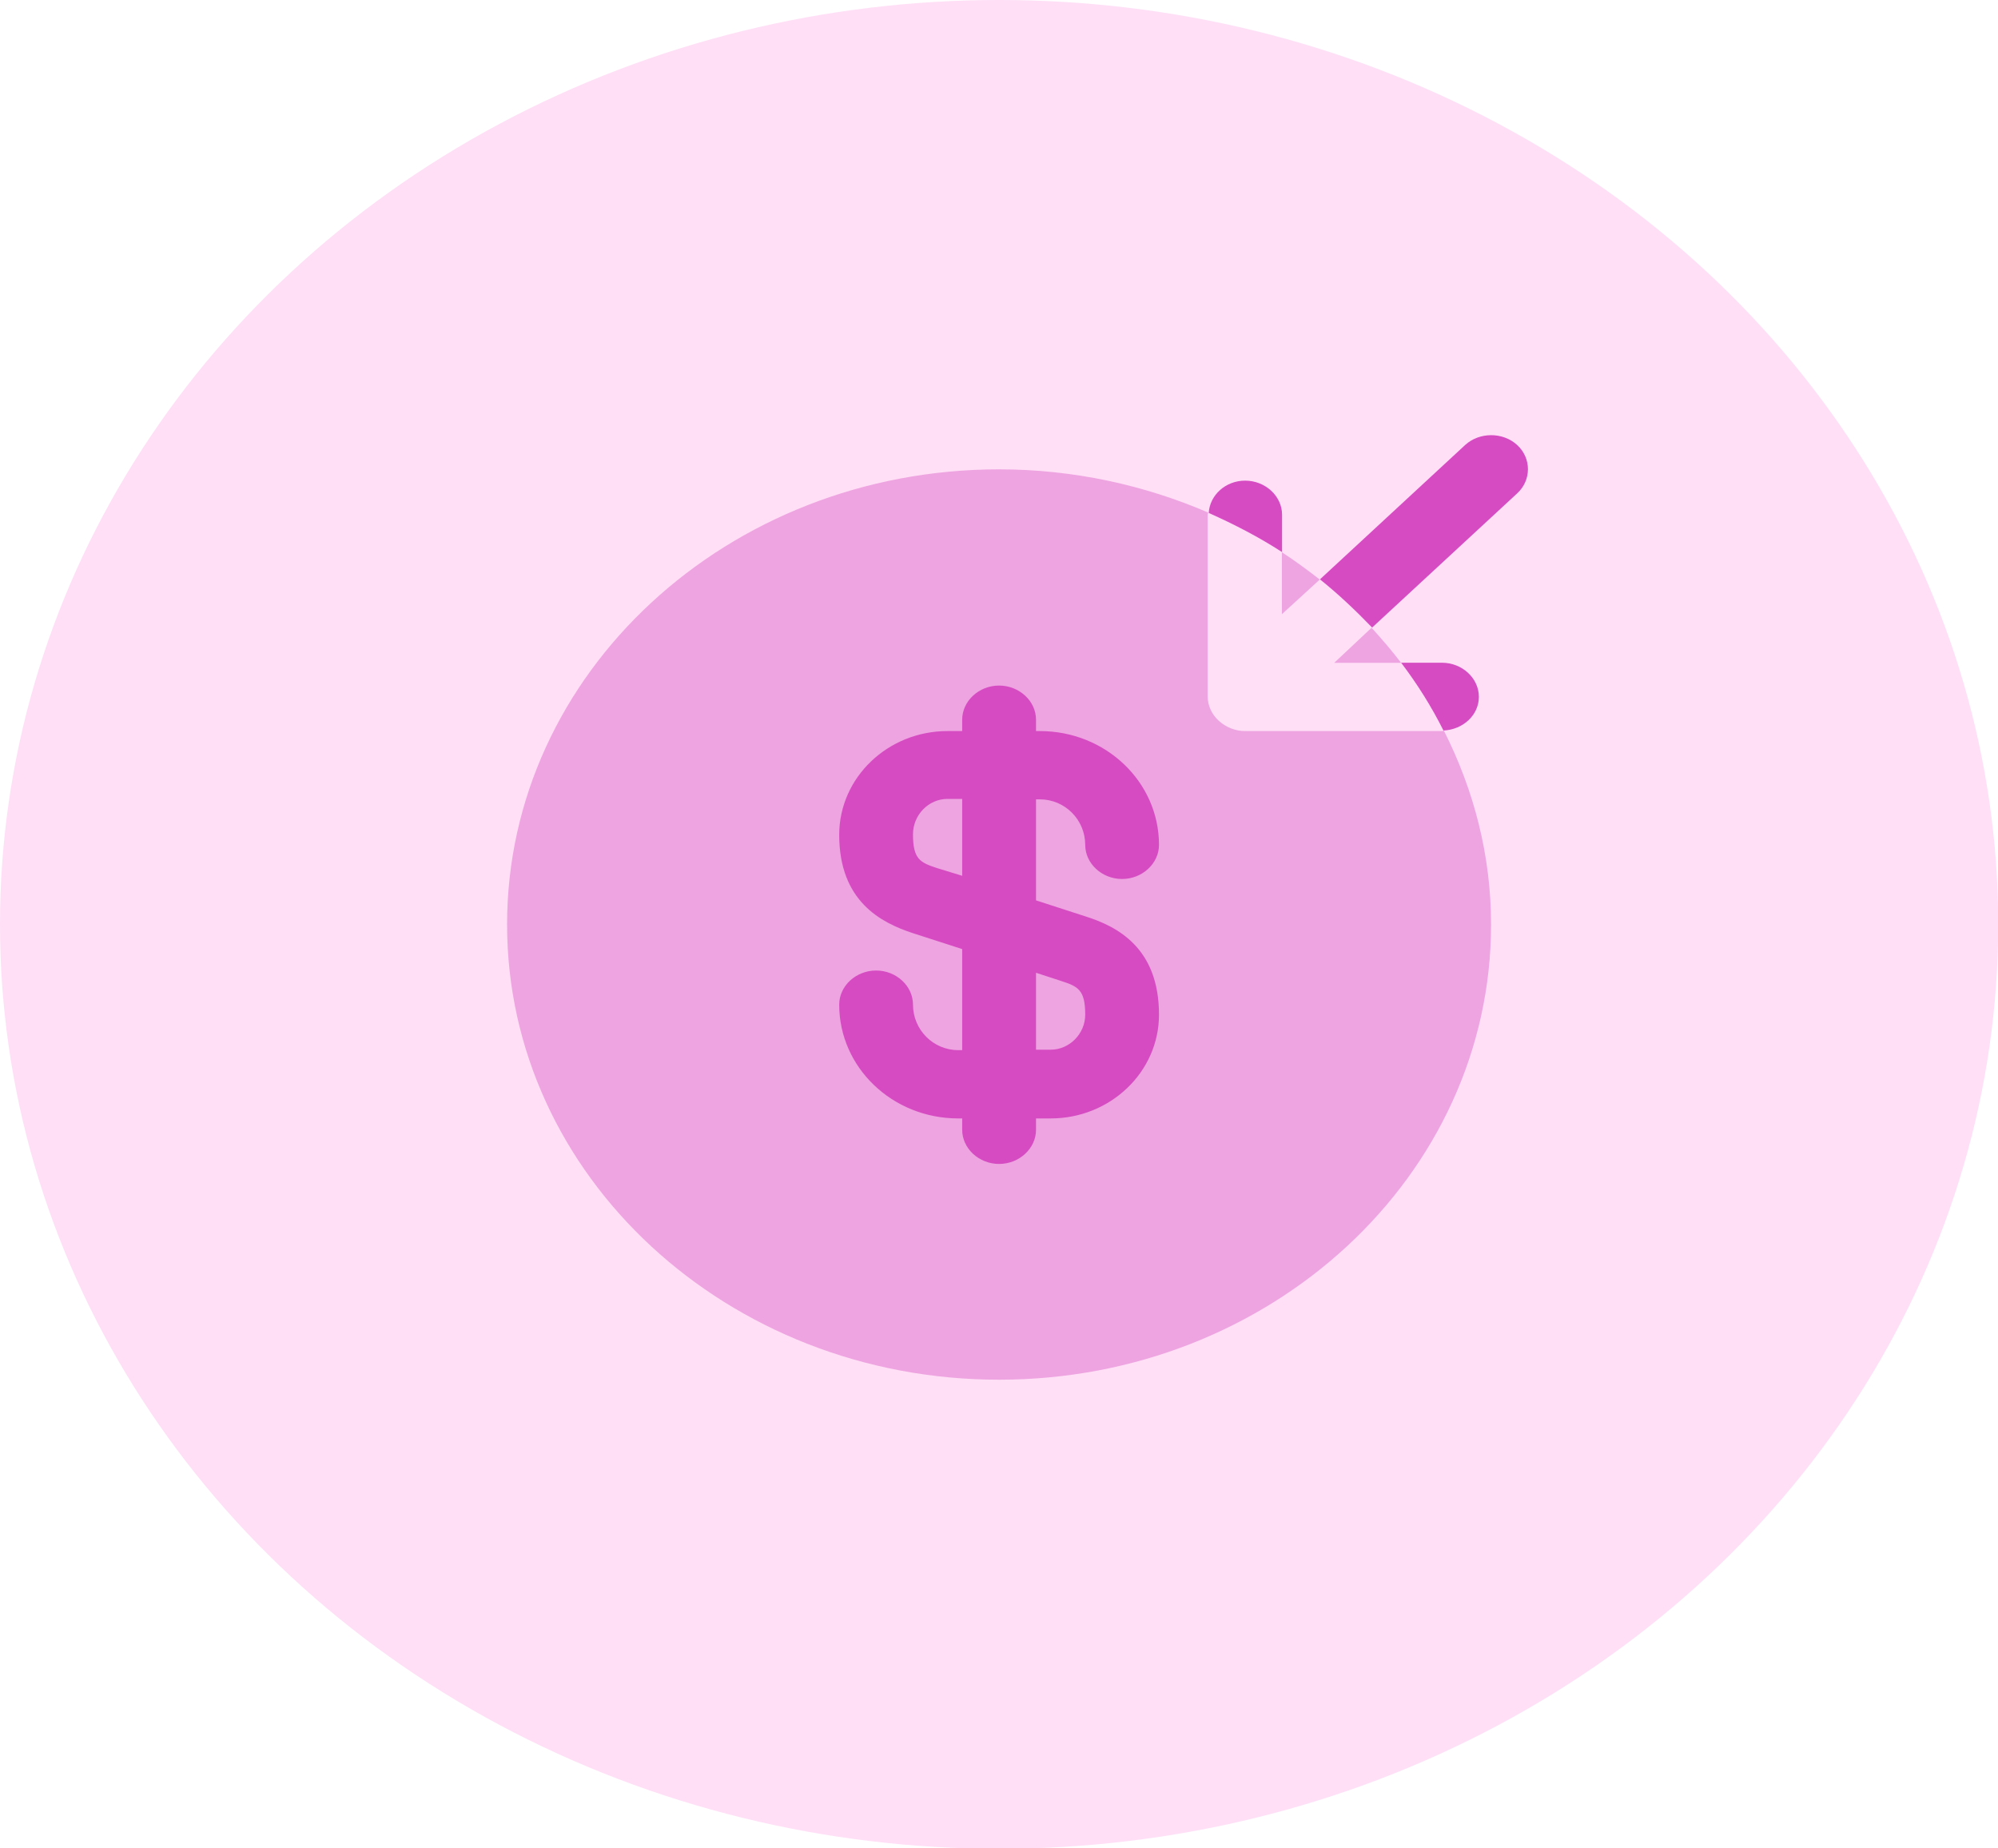 <svg width="40" height="37" viewBox="0 0 40 37" fill="none" xmlns="http://www.w3.org/2000/svg">
<ellipse cx="20.002" cy="18.504" rx="20.002" ry="18.504" fill="#FFDFF6"/>
<path opacity="0.4" d="M26.711 13.268H28.05C27.863 13.022 27.666 12.794 27.459 12.566L26.711 13.268Z" fill="#D64BC2"/>
<path opacity="0.4" d="M26.422 11.601C26.176 11.41 25.93 11.228 25.664 11.055V12.294L26.422 11.601Z" fill="#D64BC2"/>
<path opacity="0.4" d="M24.927 14.634C24.828 14.634 24.739 14.616 24.641 14.579C24.464 14.506 24.316 14.379 24.237 14.206C24.198 14.123 24.178 14.032 24.178 13.941V10.297C24.178 10.287 24.188 10.278 24.188 10.26C22.917 9.713 21.499 9.395 20.002 9.395C14.565 9.395 10.152 13.477 10.152 18.506C10.152 23.536 14.565 27.618 20.002 27.618C25.439 27.618 29.851 23.536 29.851 18.506C29.851 17.121 29.506 15.809 28.906 14.625C28.896 14.625 28.886 14.634 28.866 14.634H24.927Z" fill="#D64BC2"/>
<path d="M27.47 12.562L30.375 9.875C30.661 9.611 30.661 9.173 30.375 8.909C30.09 8.645 29.617 8.645 29.331 8.909L26.426 11.597C26.8 11.897 27.145 12.225 27.47 12.562Z" fill="#D64BC2"/>
<path d="M25.667 10.304C25.667 9.931 25.332 9.621 24.928 9.621C24.534 9.621 24.219 9.913 24.199 10.268C24.711 10.496 25.204 10.751 25.667 11.051V10.304Z" fill="#D64BC2"/>
<path d="M29.607 13.949C29.607 13.575 29.272 13.266 28.868 13.266H28.051C28.376 13.694 28.661 14.149 28.898 14.623C29.292 14.605 29.607 14.313 29.607 13.949Z" fill="#D64BC2"/>
<path d="M21.726 18.342L20.741 18.023V16.001H20.819C21.322 16.001 21.726 16.411 21.726 16.912C21.726 17.285 22.06 17.595 22.464 17.595C22.868 17.595 23.203 17.285 23.203 16.912C23.203 15.654 22.139 14.634 20.819 14.634H20.741V14.406C20.741 14.033 20.406 13.723 20.002 13.723C19.598 13.723 19.263 14.033 19.263 14.406V14.634H18.968C17.776 14.634 16.801 15.563 16.801 16.711C16.801 18.042 17.638 18.47 18.278 18.68L19.263 18.998V21.021H19.184C18.682 21.021 18.278 20.611 18.278 20.11C18.278 19.736 17.943 19.427 17.54 19.427C17.136 19.427 16.801 19.736 16.801 20.11C16.801 21.367 17.864 22.388 19.184 22.388H19.263V22.616C19.263 22.989 19.598 23.299 20.002 23.299C20.406 23.299 20.741 22.989 20.741 22.616V22.388H21.036C22.228 22.388 23.203 21.459 23.203 20.311C23.203 18.971 22.366 18.543 21.726 18.342ZM18.761 17.377C18.426 17.267 18.278 17.203 18.278 16.702C18.278 16.31 18.593 15.992 18.968 15.992H19.263V17.531L18.761 17.377ZM21.036 21.012H20.741V19.472L21.243 19.636C21.578 19.745 21.726 19.809 21.726 20.311C21.726 20.693 21.41 21.012 21.036 21.012Z" fill="#D64BC2"/>
</svg>
